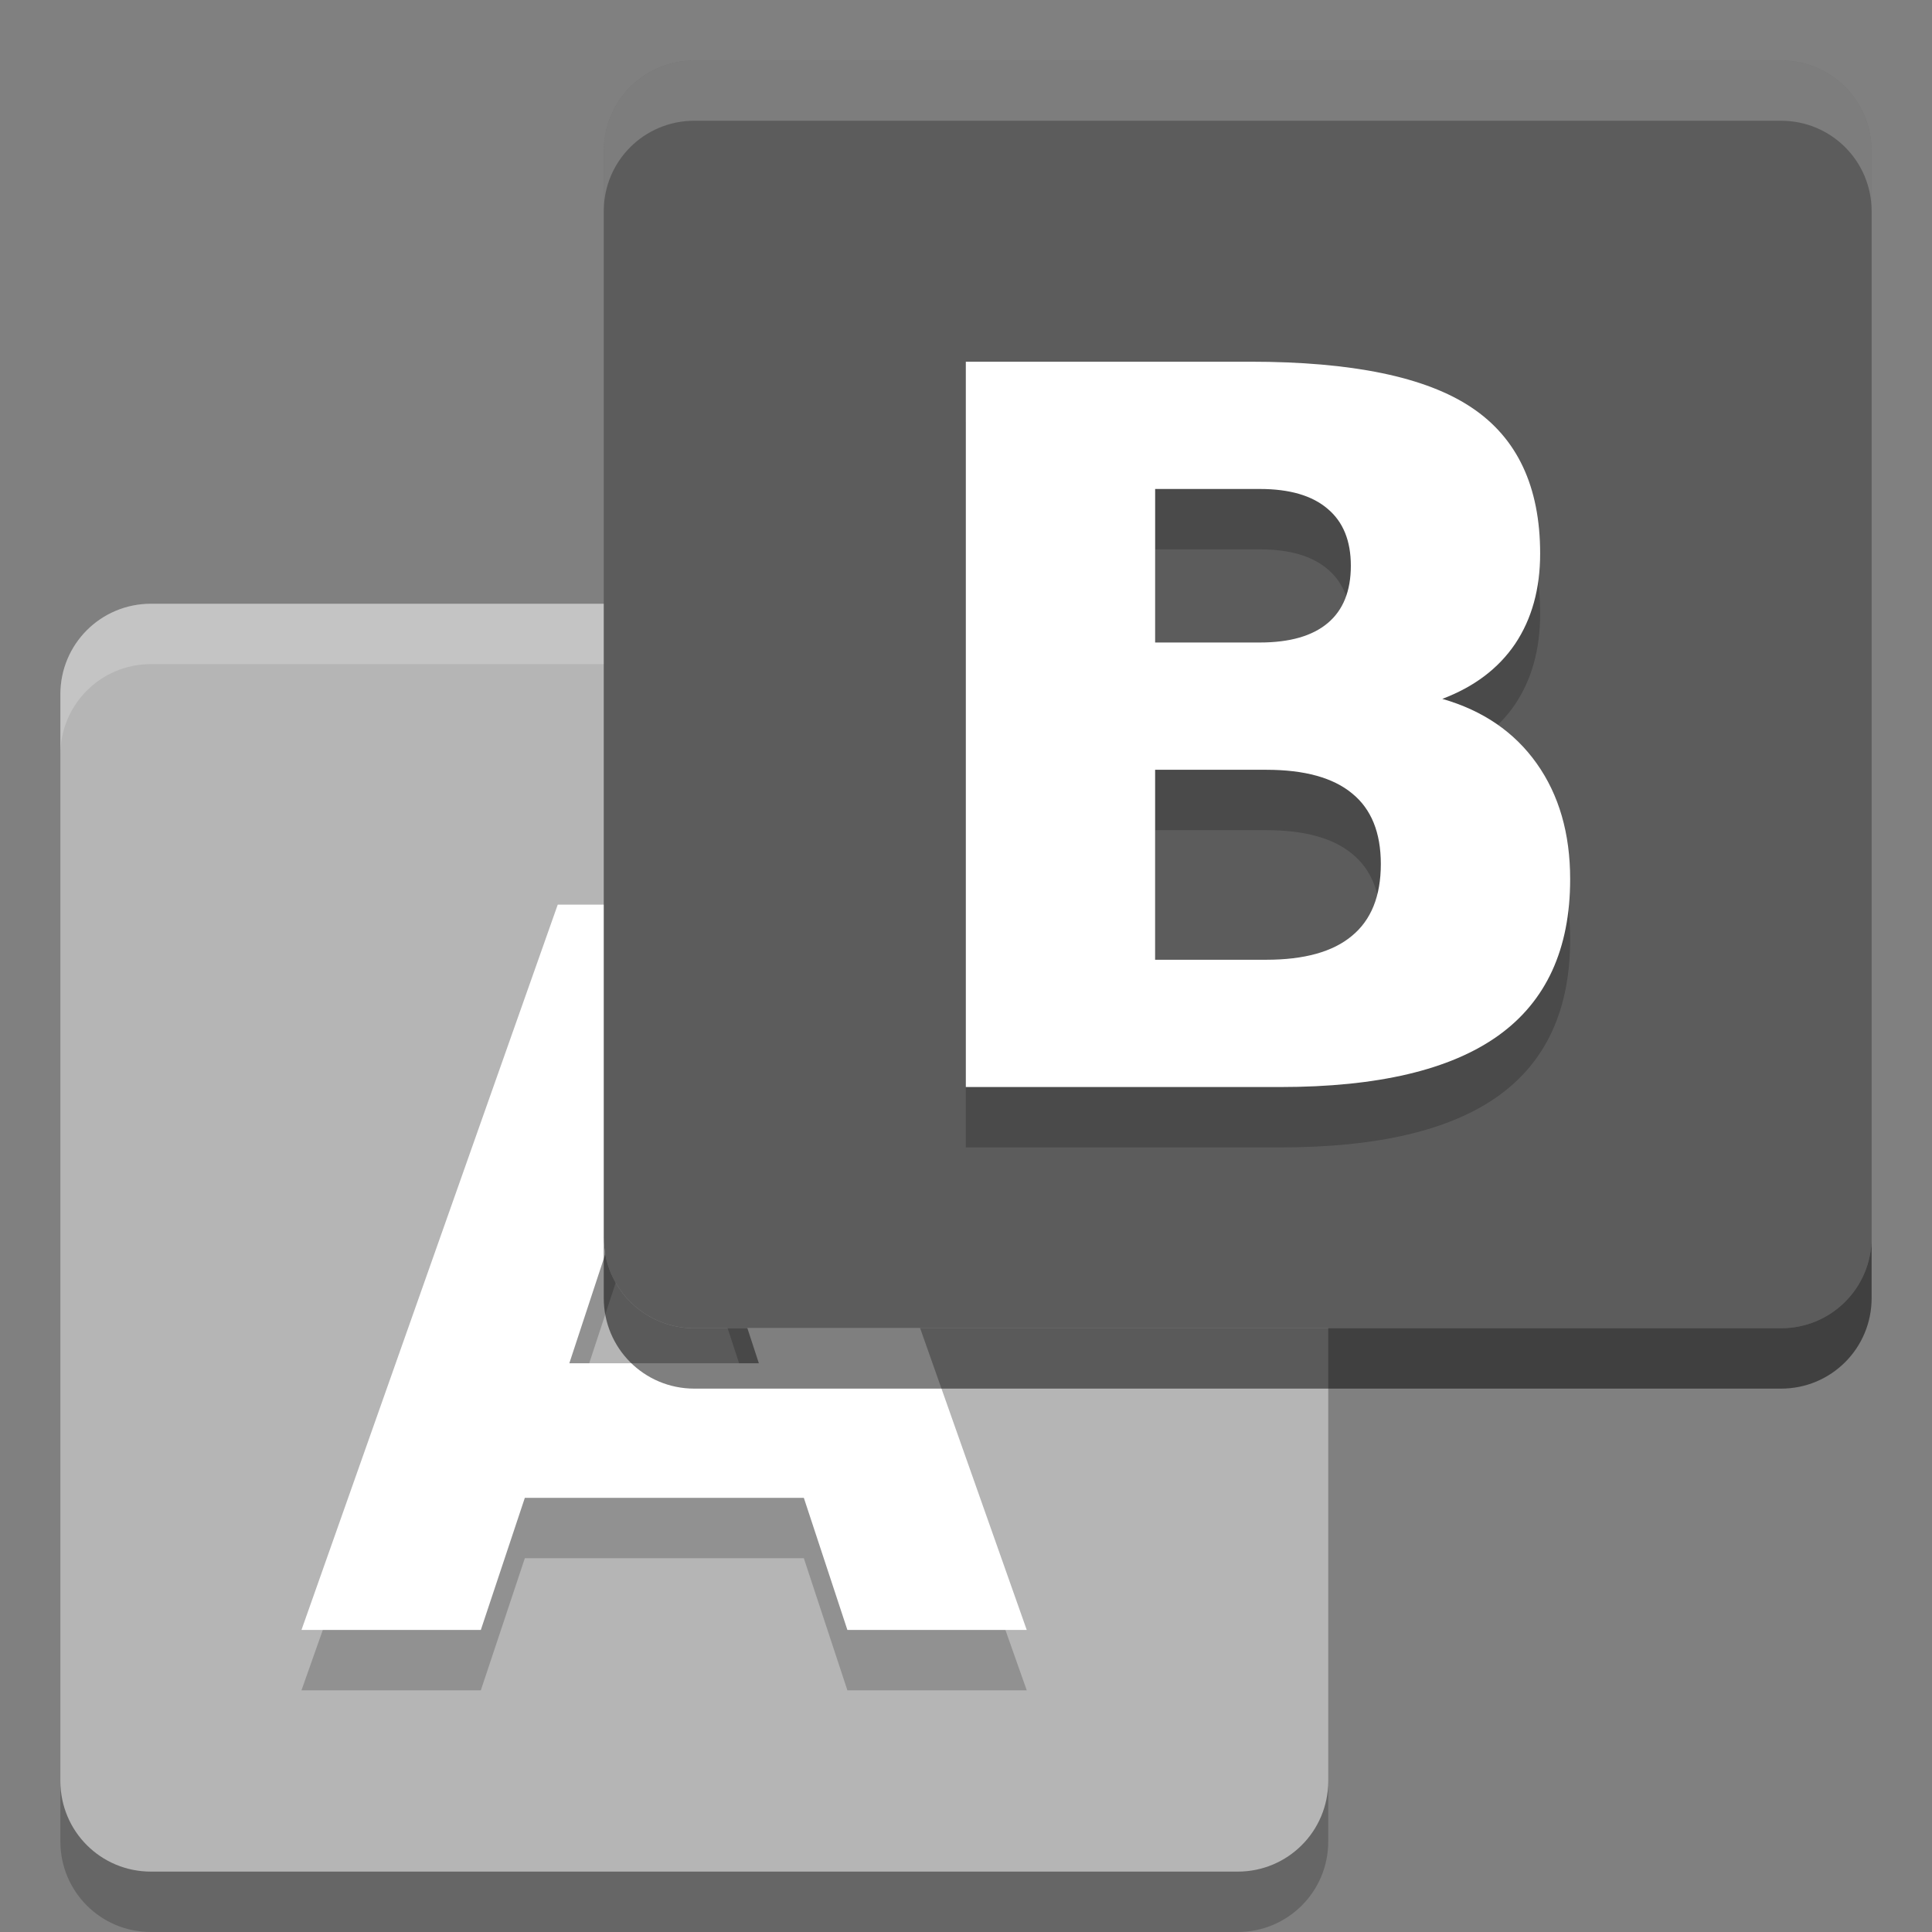 <svg xmlns="http://www.w3.org/2000/svg" width="32" height="32" version="1">
 <rect width="100%" height="100%" fill="#808080" stroke="none"/>
 <path fill="#b5b5b5" d="m2.5 10h18c0.831 0 1.5 0.669 1.5 1.5v18c0 0.831-0.669 1.5-1.5 1.5h-18c-0.831 0-1.5-0.669-1.5-1.5v-18c0-0.831 0.669-1.5 1.5-1.5z"/>
 <g opacity=".2" transform="matrix(.393 0 0 .412 11.58 30.606)">
  <path d="m4.412-11.644h-11.758l-1.855 5.312h-7.559l10.801-29.16h8.965l10.801 29.16h-7.559l-1.836-5.312zm-9.883-5.41h7.988l-3.984-11.602-4.004 11.602z"/>
 </g>
 <g fill="#fff" transform="matrix(.393 0 0 .412 11.58 29.606)">
  <path d="m4.412-11.644h-11.758l-1.855 5.312h-7.559l10.801-29.16h8.965l10.801 29.16h-7.559l-1.836-5.312zm-9.883-5.41h7.988l-3.984-11.602-4.004 11.602z"/>
 </g>
 <path fill="#fff" opacity=".2" d="m2.5 10c-0.831 0-1.5 0.669-1.5 1.5v1c0-0.831 0.669-1.5 1.5-1.5h18c0.831 0 1.5 0.669 1.5 1.5v-1c0-0.831-0.669-1.5-1.5-1.5h-18z"/>
 <path fill="#5c5c5c" d="m11.5 1h18c0.831 0 1.5 0.669 1.5 1.5v18c0 0.831-0.669 1.5-1.5 1.5h-18c-0.831 0-1.5-0.669-1.5-1.5v-18c0-0.831 0.669-1.5 1.5-1.5z"/>
 <g opacity=".2" transform="matrix(.417 0 0 .412 19.17 14.93)">
  <path d="m4.071-7.981q1.777 0 2.695-0.781 0.918-0.781 0.918-2.305 0-1.504-0.918-2.285-0.918-0.801-2.695-0.801h-4.16v6.172h4.16zm0.254 12.754q2.266 0 3.398-0.957 1.152-0.957 1.152-2.891 0-1.895-1.133-2.832-1.133-0.957-3.418-0.957h-4.414v7.637h4.414zm6.992-10.488q2.422 0.703 3.75 2.598 1.328 1.895 1.328 4.648 0 4.219-2.852 6.289t-8.672 2.07h-12.48v-29.16h11.289q6.074 0 8.789 1.836 2.734 1.836 2.734 5.879 0 2.129-0.996 3.633-0.996 1.484-2.891 2.207z"/>
 </g>
 <g fill="#fff" transform="matrix(.417 0 0 .412 19.17 13.93)">
  <path d="m4.071-7.981q1.777 0 2.695-0.781 0.918-0.781 0.918-2.305 0-1.504-0.918-2.285-0.918-0.801-2.695-0.801h-4.16v6.172h4.16zm0.254 12.754q2.266 0 3.398-0.957 1.152-0.957 1.152-2.891 0-1.895-1.133-2.832-1.133-0.957-3.418-0.957h-4.414v7.637h4.414zm6.992-10.488q2.422 0.703 3.75 2.598 1.328 1.895 1.328 4.648 0 4.219-2.852 6.289t-8.672 2.07h-12.48v-29.16h11.289q6.074 0 8.789 1.836 2.734 1.836 2.734 5.879 0 2.129-0.996 3.633-0.996 1.484-2.891 2.207z"/>
 </g>
 <path fill="#fff" opacity=".2" d="m11.5 1c-0.831 0-1.5 0.669-1.5 1.5v1c0-0.831 0.669-1.5 1.5-1.5h18c0.831 0 1.5 0.669 1.5 1.5v-1c0-0.831-0.669-1.5-1.5-1.5h-18z"/>
 <path opacity=".2" d="m1 29.5v1c0 0.831 0.669 1.5 1.5 1.5h18c0.831 0 1.5-0.669 1.5-1.5v-1c0 0.831-0.669 1.5-1.5 1.5h-18c-0.831 0-1.5-0.669-1.5-1.5z"/>
 <path opacity=".5" d="m10 20.5v1c0 0.831 0.669 1.5 1.5 1.5h18c0.831 0 1.5-0.669 1.5-1.5v-1c0 0.831-0.669 1.5-1.5 1.5h-18c-0.831 0-1.5-0.669-1.5-1.5z"/>
</svg>

